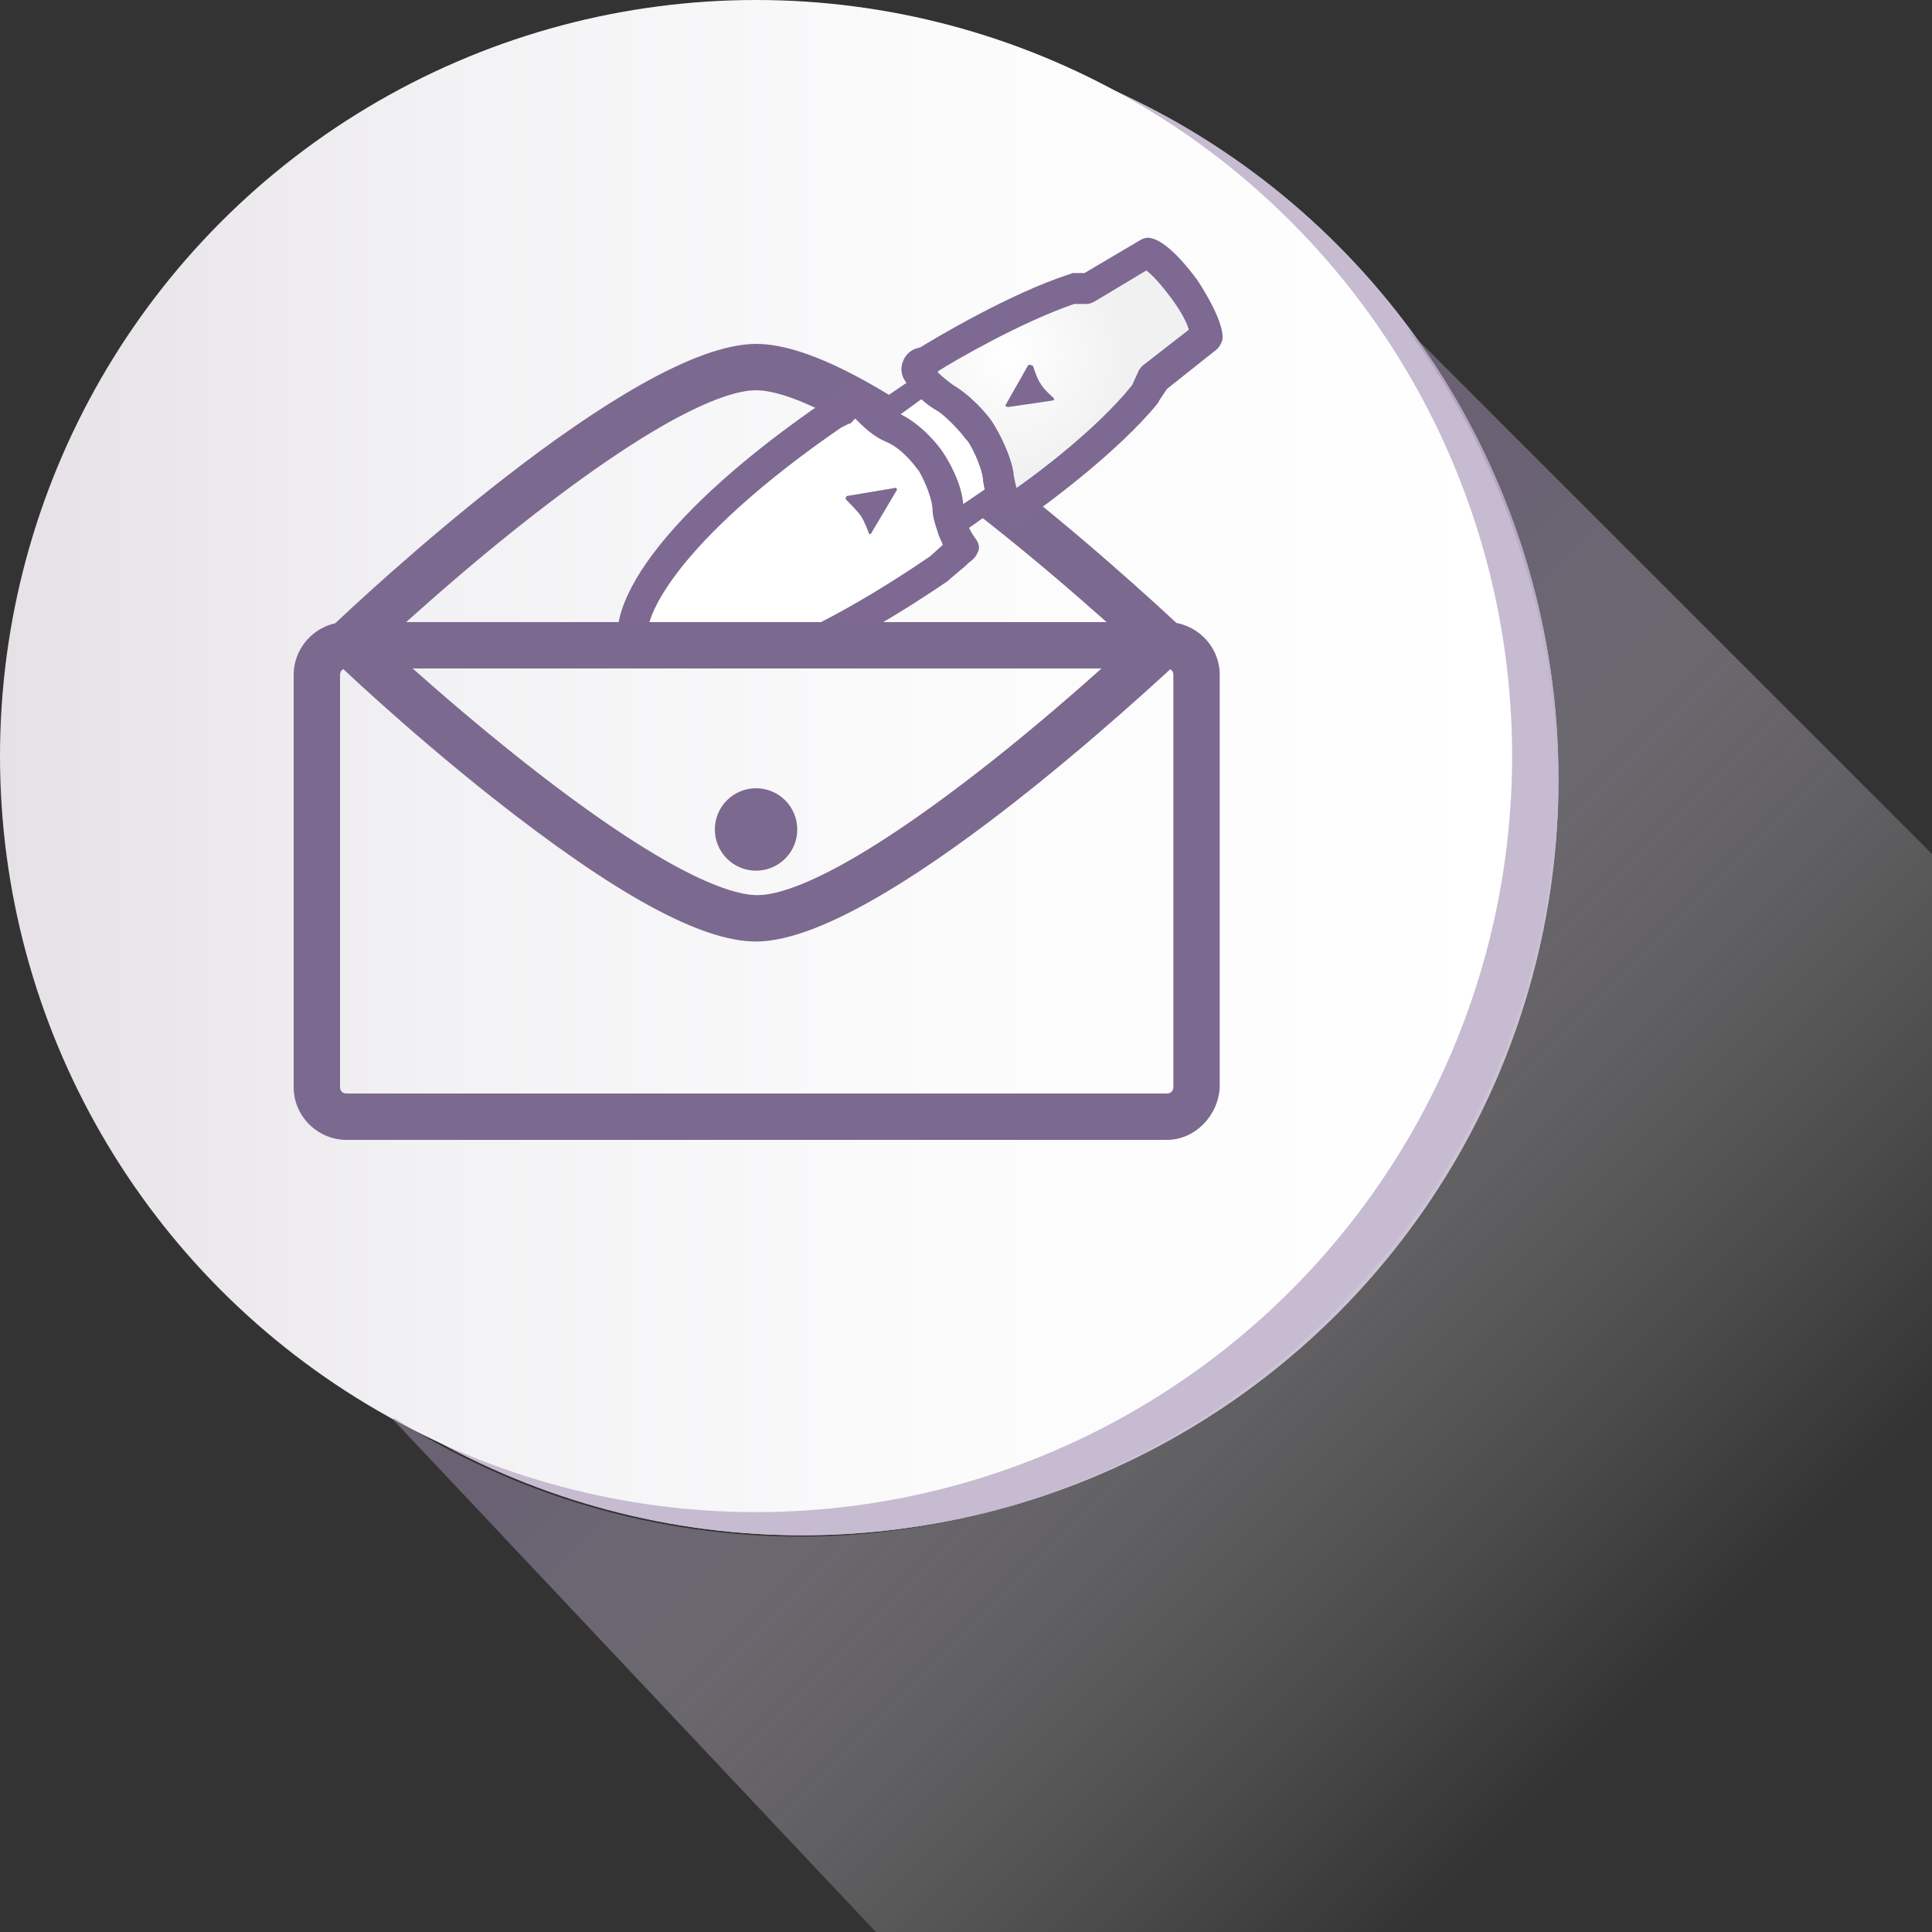 <svg enable-background="new 0 0 150 150" viewBox="0 0 150 150" xmlns="http://www.w3.org/2000/svg" xmlns:xlink="http://www.w3.org/1999/xlink"><rect x="0" y="0" width="150" height="150" fill="#333333" stroke="none"/><linearGradient id="a" gradientUnits="userSpaceOnUse" x1="0" x2="117.47" y1="58.735" y2="58.735"><stop offset="0" stop-color="#e5e1e6"/><stop offset=".286" stop-color="#f2f1f3"/><stop offset=".624" stop-color="#fcfbfc"/><stop offset="1" stop-color="#fff"/></linearGradient><linearGradient id="b" gradientUnits="userSpaceOnUse" x1="67.736" x2="150.419" y1="66.898" y2="149.581"><stop offset=".133" stop-color="#a191b2"/><stop offset=".262" stop-color="#c1b7cc" stop-opacity=".794"/><stop offset=".395" stop-color="#dcd6e2" stop-opacity=".58"/><stop offset=".525" stop-color="#efedf2" stop-opacity=".371"/><stop offset=".648" stop-color="#fbfafc" stop-opacity=".174"/><stop offset=".756" stop-color="#fff" stop-opacity="0"/></linearGradient><clipPath id="c"><path d="m39.6 12.8h58v35.5h-58z"/></clipPath><linearGradient id="d"><stop offset="0" stop-color="#fff"/><stop offset="1" stop-color="#f1f1f2"/></linearGradient><radialGradient id="e" cx="4071.831" cy="5371.901" gradientTransform="matrix(-.568 -.823 -.823 .568 6812.098 327.387)" gradientUnits="userSpaceOnUse" r="9.115" xlink:href="#d"/><radialGradient id="f" cx="4071.831" cy="5376.516" gradientTransform="matrix(-.568 -.823 -.823 .568 6812.098 327.387)" gradientUnits="userSpaceOnUse" r="6.612" xlink:href="#d"/><circle cx="62.3" cy="60.5" fill="#c6bbd0" r="58.7"/><circle cx="62.3" cy="60.5" fill="#c6bbd0" r="58.7"/><circle cx="58.7" cy="58.7" fill="url(#a)" r="58.7"/><path d="m150 150v-83.7l-40.8-40.8c7 9.4 11.2 20.9 11.6 33.4.9 32.5-25.6 60-58.1 60.4-11.8.1-22.8-3.3-32.1-9.2l-.1.1 37.5 39.8z" fill="url(#b)" opacity=".5"/><path d="m17.9 36.2h78.5v45.7h-78.5z" fill="none"/><g fill="#7c6990"><path d="m90.6 88.5h-63.7c-2.2 0-4.1-1.8-4.1-4.1v-32c0-2.2 1.8-4.1 4.1-4.1h63.7c2.2 0 4.1 1.8 4.1 4.1v32c-.1 2.2-1.9 4.1-4.1 4.1zm-63.7-36.6c-.3 0-.5.2-.5.5v32c0 .3.2.5.5.5h63.7c.3 0 .5-.2.5-.5v-32c0-.3-.2-.5-.5-.5z"/><path d="m89.3 51.4c-.1-.1-5.7-5.4-12.4-10.7-11.4-9-16.3-10.4-18.2-10.4s-6.8 1.4-18.2 10.4c-6.7 5.3-12.3 10.7-12.4 10.7l-2.5-2.6c2.4-2.3 23.5-22.1 33.1-22.1 4.3 0 11 3.7 20.5 11.2 6.8 5.4 12.6 10.9 12.6 10.9z"/><path d="m58.7 73.1c-4.3 0-11-3.7-20.5-11.2-6.7-5.3-12.5-10.8-12.5-10.9l2.5-2.6c.1.1 5.7 5.4 12.4 10.7 11.4 9 16.3 10.4 18.2 10.4s6.8-1.4 18.2-10.4c6.7-5.3 12.3-10.7 12.4-10.7l2.5 2.6c-2.5 2.3-23.6 22.1-33.2 22.1z"/></g><g clip-path="url(#c)"><path d="m74.1 40.7 5.5-3.7-1.5-4.4-2.1-2.4-2.2-1.7-5.6 3.9 3.7 2.8 1.6 3.3z" fill="#fff"/><path d="m73.5 42.2-1.1-4.1-2-3.1c-.9-.7-2-1.4-2.5-1.7-.3 0-.4-.1-.7-.4l-.5-.7.7-.5h.1c.7-.5 6-4.1 6-4.1l.5-.3 2 1.2 3.1 3.3 1.8 5.2zm-3.9-9.8c.5.3 1.1.8 1.9 1.4l.1.1 2.3 3.5.5 2 4.4-3-1.2-3.7-2.8-3-.8-.5zm-1.1.8c-.1.1-.2.1-.3.2.1-.1.2-.1.3-.2z" fill="#7d6991"/><path d="m93.7 26.1-4.1 3.3-.6 1.1c-3.3 4.1-9.7 8.5-9.7 8.5-.3.6-.8.3-.8.3s-.8-.7-1-2.6c-.2-1.3-1.2-3.1-1.4-3.4s-1.5-1.9-2.7-2.6-2.2-2-2.2-2c-.1-.1 0-.7.6-.7 0 0 6.5-4.1 11.6-5.8h1.2l4.7-2.8s.9.2 2.9 2.9c1.6 2.9 1.5 3.8 1.5 3.8z" fill="url(#e)"/><path d="m78.8 40.6c-.4 0-.8-.2-.9-.2s-.1-.1-.2-.1c-.2-.2-1.2-1.1-1.4-3.3-.2-1.1-1-2.6-1.2-2.8 0 0-.1-.1-.1-.1-.2-.3-1.3-1.6-2.2-2.2-1.3-.7-2.3-2-2.5-2.3-.3-.4-.4-1-.2-1.5.2-.6.7-1 1.3-1.1 1.3-.8 7-4.2 11.6-5.7.1 0 .2-.1.3-.1h.9l4.4-2.6c.2-.1.5-.2.8-.1.5.1 1.7.7 3.6 3.3 1.8 2.8 2 4.1 1.9 4.6-.1.3-.2.5-.4.7l-3.9 3.1-.6.9c0 .1-.1.1-.1.2-3.1 3.8-8.6 7.8-9.7 8.6-.3.4-.7.6-1 .7-.1 0-.3 0-.4 0zm-1.8-7.9c.4.6 1.4 2.4 1.6 3.9v.1c0 .5.2.9.3 1.2 1.3-.9 6.2-4.5 9-8l.5-1.1c.1-.2.2-.3.3-.4l3.6-2.8c-.1-.4-.5-1.3-1.4-2.5s-1.5-1.8-1.9-2.1l-4 2.4c-.2.1-.4.2-.6.2h-1c-4.1 1.4-9.3 4.4-10.7 5.3.3.3.7.7 1.1.9 1.4.7 2.8 2.3 3.2 2.9zm-5.1-4.9s0 0 0 0z" fill="#7d6991"/><path d="m73.6 39.4c0 .5.2 1 .3 1.5.4 1 .9 1.8.9 1.8l-.5.2-.9.8-.5.4c-11.7 8-20.9 10.7-23.1 7.4l-.2-.4c-2.3-3.3 3.5-10.9 15.2-19l.6-.3 1-.7.4-.3s1.2 1.7 2.6 2.3c1.5.7 2.7 2.2 2.9 2.6s1.3 2.1 1.3 3.7z" fill="#fff"/><path d="m53.2 54c-2 0-3.5-.6-4.4-1.9l-.2-.4c-2.8-4.1 3.2-12.2 15.5-20.6 0 0 .1 0 .1-.1l.6-.3.9-.6.3-.1c.3-.2.6-.3.9-.3s.6.2.8.5c.3.4 1.2 1.5 2.1 1.9 1.7.8 3 2.4 3.4 3s1.5 2.4 1.6 4.2c0 .3.1.7.2 1.1.3.9.8 1.5.8 1.5.2.3.3.7.1 1-.1.3-.4.6-.7.8l-.2.2-1.3 1.1s-.1.1-.1.1c-8.5 5.8-15.8 8.9-20.4 8.9zm12.1-20.8c-12.5 8.6-16.2 15.3-14.8 17.3l.2.4c1.4 2 8.9.9 21.5-7.7l1-.9c-.1-.3-.3-.6-.4-1-.2-.6-.4-1.2-.4-1.8-.1-1.2-.9-2.7-1.1-3 0 0-.1-.1-.1-.1-.2-.3-1.2-1.6-2.4-2.1-1-.4-1.8-1.2-2.4-1.8l-.4.4s0 0-.1 0z" fill="#7d6991"/><path d="m74.4 43.5c-.2 0-.5-.2-.6-.4-.1-.3 0-.5.2-.7-.2-.3-.4-.8-.6-1.3-.2-.6-.3-1.1-.4-1.7-.1-1.5-1.1-3-1.2-3.3 0 0 0 0 0-.1-.2-.3-1.2-1.7-2.6-2.3-1.1-.5-2-1.4-2.5-2-.3.1-.6.1-.8-.2s-.2-.7.1-.9l.4-.3c.1-.1.3-.2.5-.1.2 0 .3.1.4.3 0 0 1.1 1.5 2.4 2.1 1.6.7 2.9 2.3 3.2 2.8.3.4 1.4 2.2 1.5 3.9 0 .4.1.8.3 1.3.3.9.8 1.7.8 1.7.1.2.1.4.1.5s-.2.3-.4.4l-.5.2c-.2.1-.3.1-.3.1z" fill="#7d6991"/><path d="m79.3 39c-.3.6-.8.3-.8.3s-.8-.7-1-2.6c-.2-1.3-1.2-3.1-1.4-3.4s-1.5-1.9-2.7-2.6-2.2-2-2.2-2c-.1-.1 0-.7.6-.7" fill="url(#f)"/><g fill="#7d6991"><path d="m78.8 40.6c-.4 0-.8-.2-.9-.2s-.1-.1-.2-.1c-.2-.2-1.2-1.1-1.4-3.3-.2-1.1-1-2.6-1.2-2.8 0 0-.1-.1-.1-.1-.2-.3-1.3-1.6-2.2-2.2-1.3-.7-2.3-2-2.5-2.3-.3-.4-.4-1-.2-1.5.3-.8 1-1.2 1.8-1.1.7.1 1.1.6 1.1 1.3 0 .2-.1.4-.2.6.3.3.8.7 1.2 1 1.3.8 2.7 2.4 3.1 3s1.4 2.4 1.6 3.9v.1c.1.5.2 1 .3 1.2.3-.1.6-.1.9.1.6.3.8 1 .5 1.6s-.8.9-1.1 1c-.2-.2-.4-.2-.5-.2z"/><path d="m79.8 28.4-1.7 3c-.1.1 0 .2.2.2l3.4-.5c.1 0 .2-.1.1-.2 0 0-.8-.7-1-1.1-.3-.4-.6-1.4-.6-1.4-.2-.1-.4-.1-.4 0z"/><path d="m67.7 41.3 1.9-3.2c.1-.1 0-.3-.2-.2l-3.6.6c-.1 0-.2.2-.1.3 0 0 .8.8 1.1 1.2s.7 1.5.7 1.5.2-.1.2-.2z"/></g></g><circle cx="58.7" cy="64.4" fill="#7c6990" r="3.2"/></svg>